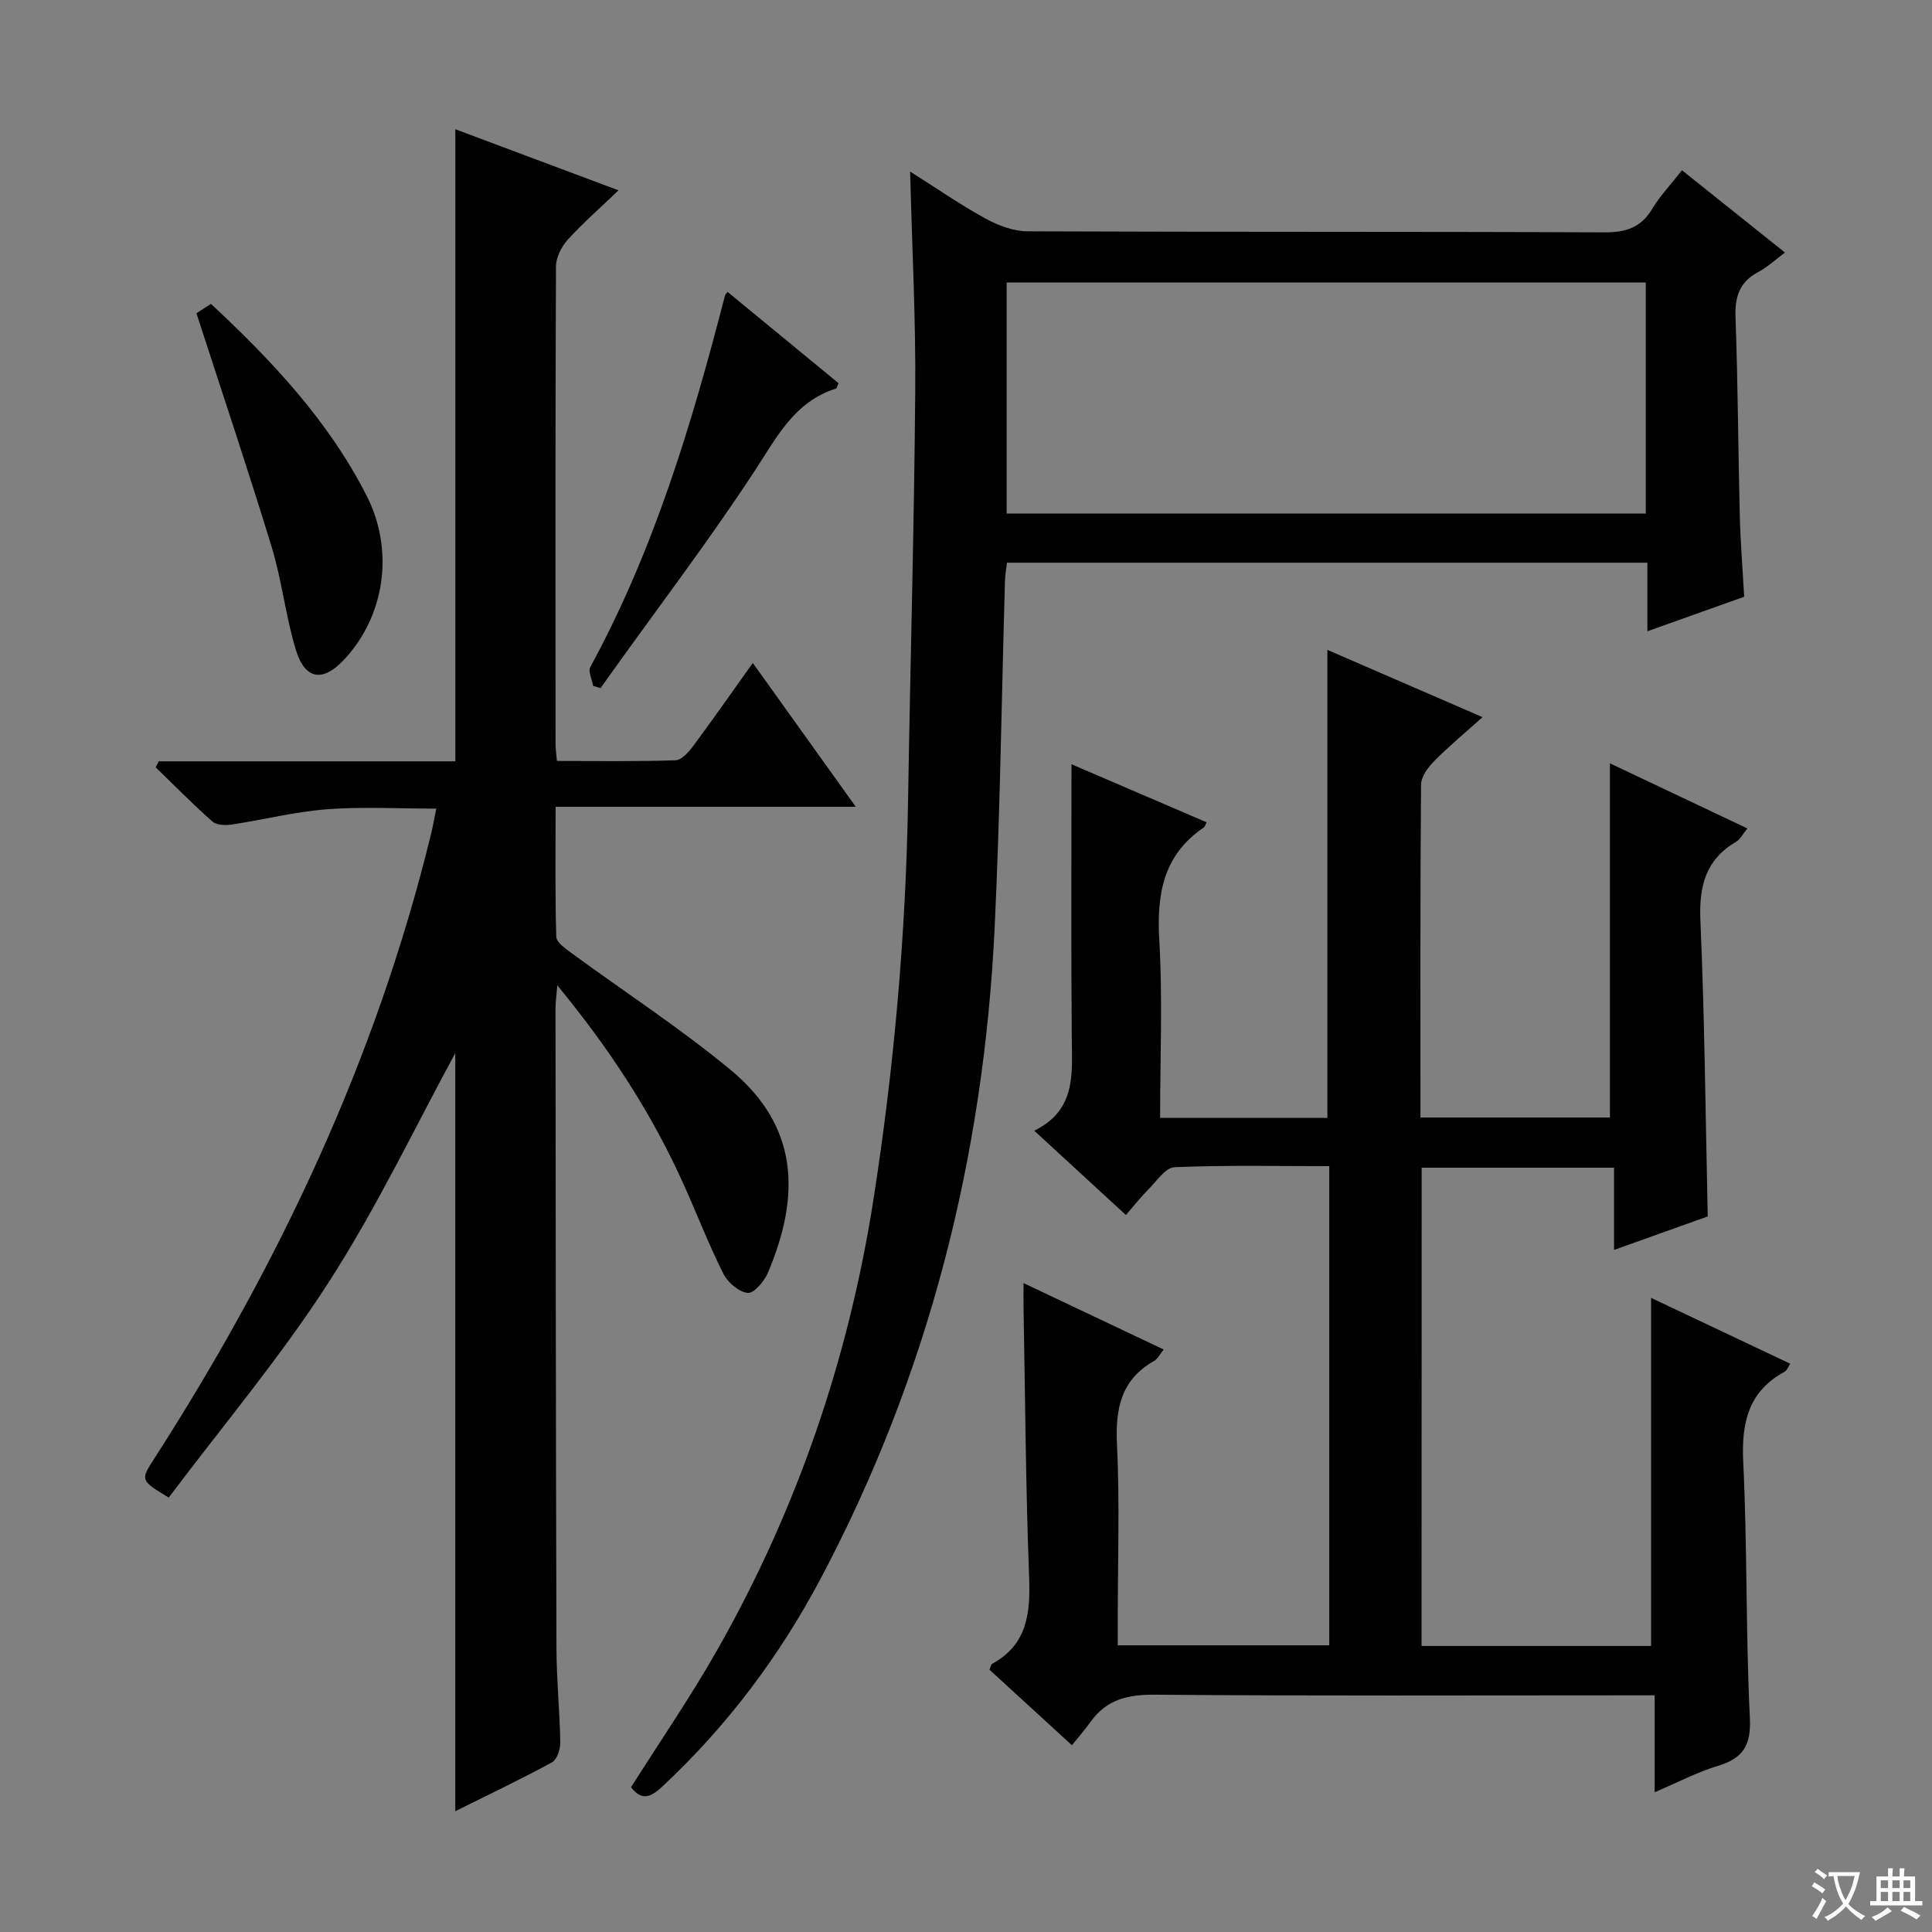 <svg enable-background="new 0 0 400 400" viewBox="0 0 400 400" xmlns="http://www.w3.org/2000/svg"><rect x="0" y="0" width="400" height="400" fill="#808080" stroke="none"/><path d="m377.9 391.2c-.2.3-.4.5-.6.8-.7-.6-1.4-1-2.2-1.5.2-.3.4-.5.5-.8.6.4 1.4.8 2.3 1.5zm-1.8 6.1c-.2-.2-.5-.4-.9-.6.4-.6.8-1.2 1.2-1.9s.7-1.3.9-1.9c.3.3.5.5.8.7-.7 1.3-1.4 2.6-2 3.7zm2.2-9c-.3.3-.5.5-.6.8-.6-.6-1.3-1.1-2-1.5.3-.3.5-.5.6-.7.6.5 1.3.9 2 1.4zm.3.2v-.9h2 4.5c-.3 1.3-.6 2.5-1 3.6s-.9 2.1-1.4 3c.4.5 1 1 1.6 1.4s1.2.8 1.9 1.1c-.3.2-.5.4-.8.8-.4-.3-1-.7-1.6-1.2s-1.2-1.1-1.6-1.6c-.5.6-1.1 1.1-1.7 1.6s-1.4.9-2.1 1.4c-.1-.3-.3-.5-.7-.8.6-.2 1.2-.5 1.9-1s1.4-1.1 2-1.8c-.5-.8-.9-1.6-1.2-2.5s-.6-2-.8-3.2c-.4.1-.7.1-1 .1zm2.5 2.7c.3 1 .7 1.7 1 2.2.3-.5.6-1.1 1-2s.6-1.9.9-3h-3.2-.4c.1.9.3 1.8.7 2.8z" fill="#fafbfa"/><path d="m396.5 388.5v1.5 3.6h1.5v.9c-.4 0-1 0-1.7 0h-7.9c-.5 0-.9 0-1.2 0v-.9h1.3v-3.5c0-.7 0-1.2 0-1.6h2.4c0-.8 0-1.4 0-1.7h1c0 .3-.1.8-.1 1.7h1.5c0-.8 0-1.4 0-1.7h1c0 .3-.1.9-.1 1.7zm-8.2 9.2c-.2-.3-.5-.5-.8-.8.8-.3 1.4-.6 1.9-.9s1-.7 1.4-1.1c.3.3.6.5.9.8-1.6 1-2.8 1.6-3.4 2zm2.6-6.8v-1.6h-1.5v1.6zm0 2.7v-1.9h-1.5v1.9zm2.4-2.7v-1.6h-1.5v1.6zm0 2.7v-1.9h-1.5v1.9zm.2 2 .7-.8c.4.2.9.5 1.6.8s1.3.7 1.8 1c-.3.3-.5.5-.8.8-.4-.3-1.5-1-3.3-1.8zm2-4.7v-1.6h-1.4v1.6zm0 2.7v-1.9h-1.4v1.9z" fill="#fafbfa"/><g fill="#010000"><path d="m294.32 340.78h47.52c0-24.01 0-47.87 0-72.07 9.41 4.46 18.99 8.99 28.8 13.63-.44.67-.66 1.38-1.13 1.64-7.58 4.13-8.99 10.62-8.59 18.78.85 17.62.51 35.29 1.37 52.91.28 5.76-1.43 8.37-6.66 9.95-4.23 1.27-8.2 3.38-13.05 5.44 0-7.08 0-13.34 0-20.06-2.35 0-4.14 0-5.93 0-32.49 0-64.99.14-97.48-.13-5.61-.05-10.05.95-13.37 5.61-1.16 1.62-2.48 3.12-3.87 4.85-6.17-5.64-11.66-10.67-17.07-15.63.28-.64.33-1.09.55-1.22 7.4-4.05 7.94-10.65 7.65-18.19-.7-18.63-.81-37.28-1.15-55.92-.02-1.32 0-2.64 0-4.72 9.88 4.68 19.28 9.13 29.02 13.75-.79.97-1.23 1.94-1.98 2.36-6.86 3.89-8.04 9.86-7.69 17.27.58 11.97.16 23.99.16 35.98v5.64h43.79c0-32.9 0-65.76 0-99.21-10.85 0-21.47-.23-32.06.22-1.88.08-3.72 2.94-5.44 4.65-1.51 1.51-2.83 3.21-4.6 5.25-6.22-5.72-12.28-11.3-18.98-17.46 8.7-4.27 7.83-11.74 7.77-19.15-.17-18.93-.06-37.86-.06-56.72 8.59 3.69 18.27 7.85 27.98 12.02-.27.51-.35.91-.59 1.07-8.43 5.71-9.77 13.85-9.21 23.41.71 12.09.17 24.25.17 36.72h34.63c0-32.25 0-64.42 0-96.9 10.31 4.47 20.79 9.02 32.12 13.93-3.61 3.24-6.98 6.03-10.04 9.13-1.27 1.29-2.68 3.22-2.69 4.87-.18 22.82-.12 45.64-.12 68.89h39.23c0-24.39 0-48.62 0-73.33 9.28 4.39 18.66 8.83 28.46 13.48-.94 1.13-1.46 2.23-2.33 2.75-6.36 3.74-7.71 9.25-7.4 16.36.88 20.25 1.06 40.52 1.52 61.22-6.04 2.16-12.4 4.43-19.4 6.93 0-5.91 0-11.28 0-17.02-13.58 0-26.63 0-39.83 0-.02 33.09-.02 65.84-.02 99.02z"/><path d="m128.06 39.41c-3.88 3.71-7.4 6.78-10.51 10.21-1.3 1.44-2.44 3.67-2.44 5.54-.15 33-.11 65.99-.09 98.99 0 .97.16 1.93.29 3.4 8.29 0 16.42.13 24.54-.14 1.26-.04 2.72-1.68 3.64-2.92 4.06-5.46 7.95-11.05 12.37-17.23 7.08 9.88 13.88 19.39 21.32 29.78-21.2 0-41.39 0-62.15 0 0 9.36-.12 18.14.14 26.9.03 1.16 1.88 2.45 3.12 3.36 10.99 8.06 22.46 15.51 32.94 24.18 14.12 11.67 14.56 25.96 7.77 42-.75 1.78-2.91 4.34-4.18 4.21-1.83-.18-4.13-2.15-5.04-3.96-2.98-5.92-5.38-12.13-8.09-18.19-6.62-14.83-15.39-28.29-26.31-41.54-.17 2.17-.37 3.54-.37 4.9.04 44.16.07 88.32.2 132.48.02 6.48.69 12.95.79 19.43.02 1.39-.7 3.52-1.74 4.08-6.52 3.54-13.23 6.73-20 10.1 0-53.24 0-106.05 0-156.95-8.06 14.79-16.09 31.72-26.15 47.35-10.03 15.61-22.09 29.91-33.18 44.67-5.87-3.58-5.88-3.59-3.04-8 25.8-40.12 45.96-82.73 57.32-129.25.39-1.58.67-3.19 1.12-5.39-7.84 0-15.28-.43-22.64.13-6.58.5-13.07 2.16-19.62 3.15-1.33.2-3.2.17-4.08-.6-4.06-3.58-7.86-7.45-11.75-11.22.2-.42.41-.84.61-1.26h61.42c0-43.88 0-87.1 0-130.86 11.01 4.12 21.97 8.22 33.79 12.65z"/><path d="m188.43 35.52c5.48 3.46 10.39 6.87 15.59 9.72 2.62 1.44 5.78 2.63 8.7 2.65 39.83.17 79.66.04 119.49.22 4.44.02 7.54-1 9.87-4.88 1.61-2.68 3.82-4.99 6.16-7.98 7.13 5.69 14.06 11.23 21.32 17.04-2.13 1.58-3.71 3.07-5.55 4.04-3.9 2.07-4.84 5.15-4.69 9.41.5 13.63.54 27.28.88 40.93.14 5.48.58 10.94.91 16.88-6.49 2.32-12.95 4.62-20.04 7.15 0-5.06 0-9.47 0-14.2-44.38 0-88.29 0-132.59 0-.14 1.23-.37 2.48-.41 3.74-.7 23.95-1 47.92-2.14 71.86-2.27 47.43-13.68 92.53-35.97 134.64-8.55 16.15-19.41 30.61-32.82 43.13-2.33 2.18-4.25 3.09-6.49.16 6-9.5 12.38-18.77 17.91-28.53 16.47-29.04 27.12-60.17 32.28-93.15 4.29-27.47 6.72-55.1 7.17-82.9.45-28.12 1.26-56.24 1.48-84.36.13-14.95-.66-29.9-1.06-45.57zm152.31 22.97c-44.42 0-88.44 0-132.32 0v47.83h132.32c0-16.03 0-31.78 0-47.83z"/><path d="m40.67 64.85c-.55.35-.13.09.29-.18.83-.54 1.65-1.08 2.71-1.76 12.64 11.77 24.35 24.23 32.23 39.71 5.83 11.45 3.72 24.95-4.59 33.88-4.45 4.79-8.17 4.29-10.07-2-2.1-6.95-2.88-14.3-4.99-21.25-4.89-16-10.22-31.85-15.58-48.4z"/><path d="m150.63 60.43c7.68 6.32 15.35 12.63 22.97 18.9-.25.56-.31 1.05-.51 1.11-8.62 2.73-12.24 10.03-16.81 17.01-9.34 14.27-19.7 27.89-29.63 41.77-.77 1.08-1.54 2.17-2.31 3.25-.51-.16-1.03-.31-1.54-.47-.22-1.32-1.08-2.98-.58-3.91 13.21-24.24 21.04-50.41 27.89-76.94.03-.13.17-.24.52-.72z"/></g></svg>
